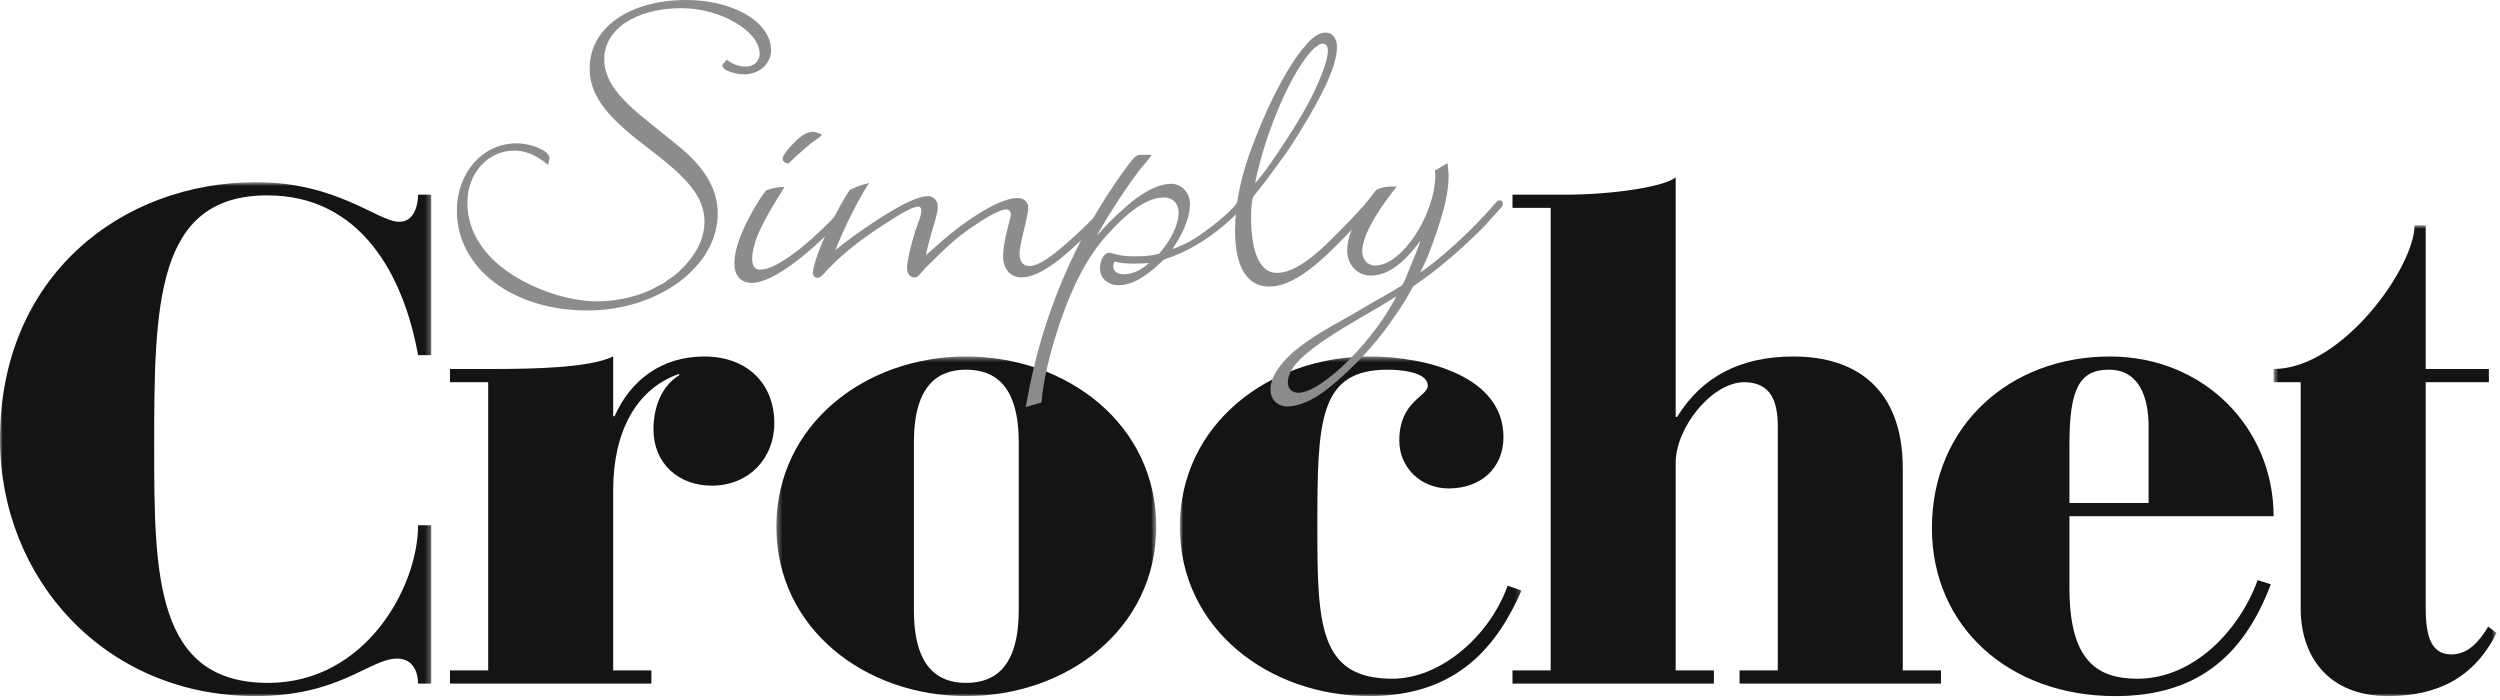 <?xml version="1.0" encoding="UTF-8"?>
<svg width="468px" height="131px" viewBox="0 0 468 131" version="1.1" xmlns="http://www.w3.org/2000/svg" xmlns:xlink="http://www.w3.org/1999/xlink">
    <!-- Generator: Sketch 48.2 (47327) - http://www.bohemiancoding.com/sketch -->
    <title>SC</title>
    <desc>Created with Sketch.</desc>
    <defs>
        <polygon id="path-1" points="0 0.797 80.733 0.797 80.733 97 0 97"></polygon>
        <polygon id="path-3" points="0.338 0.427 71.451 0.427 71.451 64 0.338 64"></polygon>
        <polygon id="path-5" points="0.867 0.427 64.83 0.427 64.83 64 0.867 64"></polygon>
        <polygon id="path-7" points="0.617 0.857 42.348 0.857 42.348 89 0.617 89"></polygon>
    </defs>
    <g id="Logos" stroke="none" stroke-width="1" fill="none" fill-rule="evenodd">
        <g id="SC">
            <g id="Group-3" transform="translate(0, 33.308)">
                <mask id="mask-2" fill="white">
                    <use xlink:href="#path-1"></use>
                </mask>
                <g id="Clip-2"></g>
                <path d="M80.733,94.66 L78.263,94.66 C78.263,92.58 77.353,89.98 74.363,89.98 C69.163,89.98 63.703,97 47.842,97 C19.501,97 -0,74.899 -0,48.898 C-0,18.347 22.751,0.797 47.972,0.797 C63.182,0.797 70.723,8.207 74.753,8.207 C77.613,8.207 78.263,4.957 78.263,3.137 L80.733,3.137 L80.733,33.168 L78.263,33.168 C75.533,18.087 67.473,3.266 50.052,3.266 C29.121,3.266 28.861,23.677 28.861,50.588 C28.861,74.379 29.121,94.53 50.182,94.53 C68.513,94.53 78.263,76.459 78.263,65.019 L80.733,65.019 L80.733,94.66 Z" id="Fill-1" fill="#141315" mask="url(#mask-2)"></path>
            </g>
            <path d="M84.238,125.498 L91.388,125.498 L91.388,71.546 L84.238,71.546 L84.238,69.076 L92.039,69.076 C100.489,69.076 110.369,68.816 114.789,66.736 L114.789,77.917 L115.05,77.917 C118.04,71.156 123.89,66.736 131.82,66.736 C140.011,66.736 144.95,71.936 144.95,79.216 C144.95,85.847 140.14,90.917 133.25,90.917 C127.01,90.917 122.33,86.757 122.33,80.386 C122.33,76.356 123.759,72.326 127.14,70.246 L127.14,69.986 C118.949,72.846 114.789,81.037 114.789,91.697 L114.789,125.498 L121.94,125.498 L121.94,127.968 L84.238,127.968 L84.238,125.498 Z" id="Fill-4" fill="#141315"></path>
            <g id="Group-8" transform="translate(145, 66.308)">
                <mask id="mask-4" fill="white">
                    <use xlink:href="#path-3"></use>
                </mask>
                <g id="Clip-7"></g>
                <path d="M45.709,16.548 C45.709,5.758 41.16,2.898 35.83,2.898 C30.628,2.898 26.078,5.758 26.078,16.548 L26.078,47.88 C26.078,58.67 30.628,61.53 35.83,61.53 C41.16,61.53 45.709,58.67 45.709,47.88 L45.709,16.548 Z M35.83,0.427 C54.81,0.427 71.451,13.168 71.451,32.279 C71.451,51.389 54.81,64 35.83,64 C16.979,64 0.338,51.389 0.338,32.279 C0.338,13.168 16.979,0.427 35.83,0.427 Z" id="Fill-6" fill="#141315" mask="url(#mask-4)"></path>
            </g>
            <g id="Group-11" transform="translate(220, 66.308)">
                <mask id="mask-6" fill="white">
                    <use xlink:href="#path-5"></use>
                </mask>
                <g id="Clip-10"></g>
                <path d="M64.83,44.239 C60.409,54.25 53.129,64 36.358,64 C17.508,64 0.867,51.389 0.867,32.279 C0.867,13.168 17.508,0.427 36.358,0.427 C47.148,0.427 61.449,4.198 61.449,15.508 C61.449,21.358 57.159,25.129 51.179,25.129 C45.978,25.129 41.949,21.228 41.949,16.158 C41.949,8.748 47.279,7.968 47.279,5.888 C47.279,3.158 41.559,2.898 39.738,2.898 C26.868,2.898 26.608,12.518 26.608,32.279 C26.608,50.479 26.868,60.75 40.648,60.75 C49.619,60.75 58.85,52.819 62.229,43.329 L64.83,44.239 Z" id="Fill-9" fill="#141315" mask="url(#mask-6)"></path>
            </g>
            <path d="M283.137,125.498 L290.287,125.498 L290.287,38.915 L283.137,38.915 L283.137,36.445 L292.888,36.445 C302.247,36.445 311.739,34.885 313.689,33.195 L313.689,78.046 L313.949,78.046 C318.628,70.506 325.779,66.736 335.789,66.736 C347.49,66.736 356.2,72.846 356.2,87.667 L356.2,125.498 L363.35,125.498 L363.35,127.968 L325.649,127.968 L325.649,125.498 L332.799,125.498 L332.799,79.867 C332.799,75.056 331.499,71.546 326.429,71.546 C320.319,71.676 313.689,80.127 313.689,86.627 L313.689,125.498 L320.838,125.498 L320.838,127.968 L283.137,127.968 L283.137,125.498 Z" id="Fill-12" fill="#141315"></path>
            <path d="M402.218,94.167 L402.218,79.867 C402.218,74.276 400.398,69.206 394.808,69.206 C389.218,69.206 387.398,72.846 387.398,83.247 L387.398,94.167 L402.218,94.167 Z M387.398,96.637 L387.398,110.028 C387.398,123.288 392.207,127.058 400.138,127.058 C410.668,127.058 419.248,117.958 422.629,108.598 L425.099,109.377 C419.899,123.158 410.928,130.308 395.978,130.308 C376.217,130.308 361.656,117.438 361.656,98.847 C361.656,79.736 376.217,66.736 394.938,66.736 C412.748,66.736 425.618,80.256 425.618,96.637 L387.398,96.637 Z" id="Fill-14" fill="#141315"></path>
            <g id="Group-18" transform="translate(425, 41.308)">
                <mask id="mask-8" fill="white">
                    <use xlink:href="#path-7"></use>
                </mask>
                <g id="Clip-17"></g>
                <path d="M5.687,30.238 L0.617,30.238 L0.617,27.768 C13.487,27.768 27.007,8.657 27.007,0.857 L29.087,0.857 L29.087,27.768 L40.917,27.768 L40.917,30.238 L29.087,30.238 L29.087,72.099 C29.087,76.78 29.608,81.2 33.898,81.2 C37.148,81.2 39.228,78.599 40.788,76 L42.348,77.17 C38.188,85.62 31.167,89 22.067,89 C10.757,89 5.687,81.46 5.687,72.619 L5.687,30.238 Z" id="Fill-16" fill="#141315" mask="url(#mask-8)"></path>
            </g>
            <path d="M96.268,27.942 C91.194,27.942 87.238,32.328 87.238,37.918 C87.238,43.68 90.678,48.754 96.956,52.366 C101.6,55.032 107.19,56.666 111.834,56.666 C115.876,56.666 120.262,55.548 123.186,53.828 C123.873,53.484 124.304,53.226 124.39,53.226 C124.647,53.054 124.647,53.054 124.819,52.882 C124.906,52.796 125.421,52.452 126.195,51.936 C126.797,51.506 128.087,50.302 128.947,49.27 C131.012,46.862 132.129,44.196 132.129,41.53 C132.129,37.402 129.722,33.962 123.443,29.06 L120.348,26.652 C113.21,21.148 110.63,17.364 110.63,12.806 C110.63,5.411 117.853,0.251 128.517,0.251 C137.117,0.251 144.083,4.293 144.083,9.366 C144.083,11.861 142.019,13.667 139.181,13.667 C138.149,13.667 136.859,13.322 135.999,12.892 C135.655,12.634 135.483,12.463 135.483,12.291 C135.483,12.118 135.655,12.032 135.914,11.775 C135.914,11.689 135.999,11.603 136.085,11.516 L136.343,11.689 C137.289,12.377 138.579,12.72 139.611,12.72 C141.245,12.72 142.449,11.603 142.449,10.054 C142.449,5.669 135.053,1.283 127.571,1.283 C118.886,1.283 112.866,5.325 112.866,11.087 C112.866,14.612 114.93,17.795 120.004,22.008 L127.142,27.77 C131.872,31.726 134.107,35.596 134.107,39.982 C134.107,49.7 123.186,57.87 109.942,57.87 C96.096,57.87 85.776,50.044 85.776,39.466 C85.776,32.414 90.506,27.082 96.698,27.082 C99.536,27.082 102.632,28.458 102.632,29.662 C102.632,29.748 102.546,30.092 102.46,30.436 C100.31,28.716 98.418,27.942 96.268,27.942" id="Fill-19" fill="#8A8C8E"></path>
            <path d="M96.268,27.942 C91.194,27.942 87.238,32.328 87.238,37.918 C87.238,43.68 90.678,48.754 96.956,52.366 C101.6,55.032 107.19,56.666 111.834,56.666 C115.876,56.666 120.262,55.548 123.186,53.828 C123.873,53.484 124.304,53.226 124.39,53.226 C124.647,53.054 124.647,53.054 124.819,52.882 C124.906,52.796 125.421,52.452 126.195,51.936 C126.797,51.506 128.087,50.302 128.947,49.27 C131.012,46.862 132.129,44.196 132.129,41.53 C132.129,37.402 129.722,33.962 123.443,29.06 L120.348,26.652 C113.21,21.148 110.63,17.364 110.63,12.806 C110.63,5.411 117.853,0.251 128.517,0.251 C137.117,0.251 144.083,4.293 144.083,9.366 C144.083,11.861 142.019,13.667 139.181,13.667 C138.149,13.667 136.859,13.322 135.999,12.892 C135.655,12.634 135.483,12.463 135.483,12.291 C135.483,12.118 135.655,12.032 135.914,11.775 C135.914,11.689 135.999,11.603 136.085,11.516 L136.343,11.689 C137.289,12.377 138.579,12.72 139.611,12.72 C141.245,12.72 142.449,11.603 142.449,10.054 C142.449,5.669 135.053,1.283 127.571,1.283 C118.886,1.283 112.866,5.325 112.866,11.087 C112.866,14.612 114.93,17.795 120.004,22.008 L127.142,27.77 C131.872,31.726 134.107,35.596 134.107,39.982 C134.107,49.7 123.186,57.87 109.942,57.87 C96.096,57.87 85.776,50.044 85.776,39.466 C85.776,32.414 90.506,27.082 96.698,27.082 C99.536,27.082 102.632,28.458 102.632,29.662 C102.632,29.748 102.546,30.092 102.46,30.436 C100.31,28.716 98.418,27.942 96.268,27.942 Z" id="Stroke-21" stroke="#8A8C8E" stroke-width="0.5"></path>
            <path d="M153.113,25.62 L151.737,26.566 C150.619,27.512 148.899,28.974 147.695,30.178 L147.523,30.35 C147.007,30.264 146.749,30.006 146.749,29.748 C146.749,29.318 147.523,28.2 148.641,27.082 C149.931,25.706 151.135,24.932 152.167,24.932 C152.597,24.932 153.027,25.104 153.457,25.276 C153.285,25.448 153.113,25.62 153.113,25.62 Z M146.061,35.854 C142.105,42.046 140.557,45.658 140.557,48.496 C140.557,49.957 141.159,50.732 142.363,50.732 C145.373,50.732 151.565,46.088 157.843,39.208 C158.875,38.09 158.875,38.004 159.219,38.004 C159.391,38.004 159.563,38.176 159.563,38.434 C159.563,38.606 159.563,38.606 157.413,40.928 C150.361,48.324 144.169,52.709 140.729,52.709 C138.837,52.709 137.719,51.419 137.719,49.356 C137.719,46.862 138.837,43.68 141.159,39.552 C142.105,37.918 142.879,36.714 143.567,35.854 C144.857,35.424 145.373,35.338 146.405,35.252 L146.061,35.854 Z" id="Fill-23" fill="#8A8C8E"></path>
            <path d="M153.113,25.62 L151.737,26.566 C150.619,27.512 148.899,28.974 147.695,30.178 L147.523,30.35 C147.007,30.264 146.749,30.006 146.749,29.748 C146.749,29.318 147.523,28.2 148.641,27.082 C149.931,25.706 151.135,24.932 152.167,24.932 C152.597,24.932 153.027,25.104 153.457,25.276 C153.285,25.448 153.113,25.62 153.113,25.62 Z M146.061,35.854 C142.105,42.046 140.557,45.658 140.557,48.496 C140.557,49.957 141.159,50.732 142.363,50.732 C145.373,50.732 151.565,46.088 157.843,39.208 C158.875,38.09 158.875,38.004 159.219,38.004 C159.391,38.004 159.563,38.176 159.563,38.434 C159.563,38.606 159.563,38.606 157.413,40.928 C150.361,48.324 144.169,52.709 140.729,52.709 C138.837,52.709 137.719,51.419 137.719,49.356 C137.719,46.862 138.837,43.68 141.159,39.552 C142.105,37.918 142.879,36.714 143.567,35.854 C144.857,35.424 145.373,35.338 146.405,35.252 L146.061,35.854 Z" id="Stroke-25" stroke="#8A8C8E" stroke-width="0.5"></path>
            <path d="M161.712,35.338 C159.562,38.95 157.154,43.938 155.864,47.55 L156.208,47.292 C158.788,45.142 161.368,43.336 164.378,41.358 C169.194,38.262 172.032,36.972 173.752,36.972 C174.612,36.972 175.3,37.66 175.3,38.692 C175.3,39.38 175.128,40.326 174.268,43.078 C173.494,45.744 173.236,46.776 172.978,48.496 L173.58,47.894 L175.816,45.916 C181.492,40.842 187.512,37.316 190.436,37.316 C191.554,37.316 192.242,37.918 192.242,38.95 C192.242,39.466 192.069,40.24 191.898,41.014 C190.866,45.4 190.608,46.518 190.608,47.55 C190.608,49.098 191.382,50.044 192.672,50.044 C194.478,50.044 196.972,48.41 201.358,44.368 C203.593,42.304 205.228,40.67 206.861,38.864 C207.721,37.832 207.721,37.832 207.98,37.832 C208.151,37.832 208.323,38.004 208.323,38.176 C208.323,38.434 208.237,38.52 207.292,39.638 L205.485,41.616 C203.593,43.594 200.153,46.776 198.348,48.238 C195.252,50.646 193.016,51.678 191.21,51.678 C189.317,51.678 188.028,50.216 188.028,47.98 C188.028,46.776 188.286,45.056 188.802,43.078 C189.317,40.928 189.49,40.584 189.49,40.154 C189.49,39.38 188.974,38.95 188.286,38.95 C187.34,38.95 185.104,40.068 182.352,41.96 C179.858,43.594 177.794,45.314 175.816,47.292 C173.924,49.098 172.978,50.044 172.462,50.646 C171.774,51.506 171.602,51.678 171.172,51.678 C170.484,51.678 170.054,51.076 170.054,50.13 C170.054,48.926 170.742,46.002 171.602,43.25 L172.376,41.1 C172.634,40.326 172.72,39.81 172.72,39.38 C172.72,38.778 172.376,38.434 171.86,38.434 C171,38.434 169.194,39.294 165.926,41.444 C160.68,44.798 156.896,47.808 153.886,51.248 C153.542,51.592 153.284,51.764 153.027,51.764 C152.682,51.764 152.424,51.506 152.424,51.076 C152.424,49.786 153.886,45.744 155.778,41.96 C157.069,39.38 158.186,37.316 159.218,35.768 C160.078,35.338 160.938,34.994 162.142,34.65 L161.712,35.338 Z" id="Fill-27" fill="#8A8C8E"></path>
            <path d="M161.712,35.338 C159.562,38.95 157.154,43.938 155.864,47.55 L156.208,47.292 C158.788,45.142 161.368,43.336 164.378,41.358 C169.194,38.262 172.032,36.972 173.752,36.972 C174.612,36.972 175.3,37.66 175.3,38.692 C175.3,39.38 175.128,40.326 174.268,43.078 C173.494,45.744 173.236,46.776 172.978,48.496 L173.58,47.894 L175.816,45.916 C181.492,40.842 187.512,37.316 190.436,37.316 C191.554,37.316 192.242,37.918 192.242,38.95 C192.242,39.466 192.069,40.24 191.898,41.014 C190.866,45.4 190.608,46.518 190.608,47.55 C190.608,49.098 191.382,50.044 192.672,50.044 C194.478,50.044 196.972,48.41 201.358,44.368 C203.593,42.304 205.228,40.67 206.861,38.864 C207.721,37.832 207.721,37.832 207.98,37.832 C208.151,37.832 208.323,38.004 208.323,38.176 C208.323,38.434 208.237,38.52 207.292,39.638 L205.485,41.616 C203.593,43.594 200.153,46.776 198.348,48.238 C195.252,50.646 193.016,51.678 191.21,51.678 C189.317,51.678 188.028,50.216 188.028,47.98 C188.028,46.776 188.286,45.056 188.802,43.078 C189.317,40.928 189.49,40.584 189.49,40.154 C189.49,39.38 188.974,38.95 188.286,38.95 C187.34,38.95 185.104,40.068 182.352,41.96 C179.858,43.594 177.794,45.314 175.816,47.292 C173.924,49.098 172.978,50.044 172.462,50.646 C171.774,51.506 171.602,51.678 171.172,51.678 C170.484,51.678 170.054,51.076 170.054,50.13 C170.054,48.926 170.742,46.002 171.602,43.25 L172.376,41.1 C172.634,40.326 172.72,39.81 172.72,39.38 C172.72,38.778 172.376,38.434 171.86,38.434 C171,38.434 169.194,39.294 165.926,41.444 C160.68,44.798 156.896,47.808 153.886,51.248 C153.542,51.592 153.284,51.764 153.027,51.764 C152.682,51.764 152.424,51.506 152.424,51.076 C152.424,49.786 153.886,45.744 155.778,41.96 C157.069,39.38 158.186,37.316 159.218,35.768 C160.078,35.338 160.938,34.994 162.142,34.65 L161.712,35.338 Z" id="Stroke-29" stroke="#8A8C8E" stroke-width="0.5"></path>
            <path d="M208.152,49.871 C208.152,50.904 209.012,51.592 210.388,51.592 C212.108,51.592 214,50.731 215.806,48.925 C214,49.097 213.14,49.097 212.194,49.097 C210.818,49.097 209.872,49.011 208.41,48.667 C208.238,49.27 208.152,49.528 208.152,49.871 Z M214.602,29.919 C212.968,31.811 212.624,32.328 211.334,34.133 C208.496,38.175 205.572,42.906 204.11,45.916 C204.368,45.657 204.54,45.486 204.626,45.313 L206.604,43.078 C207.808,41.702 210.474,39.208 212.194,37.831 C214.688,35.853 217.268,34.65 219.246,34.65 C221.052,34.65 222.514,36.197 222.514,38.175 C222.514,40.755 221.138,43.938 218.816,47.12 C221.998,46.087 223.89,44.969 226.899,42.648 C229.136,40.928 230.684,39.551 231.716,38.175 C232.06,37.746 232.06,37.746 232.231,37.746 C232.49,37.746 232.662,37.831 232.662,38.09 C232.662,38.261 232.49,38.52 232.146,38.864 L231.286,39.81 C229.651,41.615 226.384,44.196 223.804,45.657 C221.912,46.776 220.622,47.377 217.698,48.41 C214.344,51.678 211.85,53.139 209.356,53.139 C207.55,53.139 206.174,51.935 206.174,50.301 C206.174,48.754 206.862,47.55 207.722,47.55 C207.808,47.55 207.98,47.636 208.066,47.636 L209.012,47.894 C209.958,48.151 211.162,48.237 212.624,48.237 C214.602,48.237 215.892,48.066 217.096,47.721 C219.418,45.142 220.88,42.132 220.88,39.81 C220.88,37.917 219.676,36.714 217.87,36.714 C214.86,36.714 211.334,39.035 206.948,43.938 C203.594,47.636 200.67,53.053 198.262,60.105 C196.284,65.954 195.08,71.028 194.736,75.156 L192.328,75.844 L192.5,74.984 C195.252,59.417 201.444,44.797 210.56,32.156 C212.796,29.145 212.71,29.232 214,29.232 L214.086,29.232 L215.118,29.232 L214.602,29.919 Z" id="Fill-31" fill="#8A8C8E"></path>
            <path d="M208.152,49.871 C208.152,50.904 209.012,51.592 210.388,51.592 C212.108,51.592 214,50.731 215.806,48.925 C214,49.097 213.14,49.097 212.194,49.097 C210.818,49.097 209.872,49.011 208.41,48.667 C208.238,49.27 208.152,49.528 208.152,49.871 Z M214.602,29.919 C212.968,31.811 212.624,32.328 211.334,34.133 C208.496,38.175 205.572,42.906 204.11,45.916 C204.368,45.657 204.54,45.486 204.626,45.313 L206.604,43.078 C207.808,41.702 210.474,39.208 212.194,37.831 C214.688,35.853 217.268,34.65 219.246,34.65 C221.052,34.65 222.514,36.197 222.514,38.175 C222.514,40.755 221.138,43.938 218.816,47.12 C221.998,46.087 223.89,44.969 226.899,42.648 C229.136,40.928 230.684,39.551 231.716,38.175 C232.06,37.746 232.06,37.746 232.231,37.746 C232.49,37.746 232.662,37.831 232.662,38.09 C232.662,38.261 232.49,38.52 232.146,38.864 L231.286,39.81 C229.651,41.615 226.384,44.196 223.804,45.657 C221.912,46.776 220.622,47.377 217.698,48.41 C214.344,51.678 211.85,53.139 209.356,53.139 C207.55,53.139 206.174,51.935 206.174,50.301 C206.174,48.754 206.862,47.55 207.722,47.55 C207.808,47.55 207.98,47.636 208.066,47.636 L209.012,47.894 C209.958,48.151 211.162,48.237 212.624,48.237 C214.602,48.237 215.892,48.066 217.096,47.721 C219.418,45.142 220.88,42.132 220.88,39.81 C220.88,37.917 219.676,36.714 217.87,36.714 C214.86,36.714 211.334,39.035 206.948,43.938 C203.594,47.636 200.67,53.053 198.262,60.105 C196.284,65.954 195.08,71.028 194.736,75.156 L192.328,75.844 L192.5,74.984 C195.252,59.417 201.444,44.797 210.56,32.156 C212.796,29.145 212.71,29.232 214,29.232 L214.086,29.232 L215.118,29.232 L214.602,29.919 Z" id="Stroke-33" stroke="#8A8C8E" stroke-width="0.5"></path>
            <path d="M238.08,30.694 C242.036,24.932 244.788,20.461 246.594,16.504 C248.143,13.065 248.83,10.829 248.83,9.453 C248.83,8.507 248.314,7.904 247.626,7.904 C245.648,7.904 241.95,13.236 238.854,20.804 C236.79,25.792 235.242,31.038 234.554,35.166 C235.759,33.79 236.618,32.758 238.08,30.694 M233.952,40.67 C233.952,47.55 235.759,51.334 239.026,51.334 C242.036,51.334 245.648,48.926 250.894,43.508 C252.441,41.96 254.764,39.466 255.537,38.606 C255.968,38.004 256.14,37.832 256.398,37.832 C256.656,37.832 256.742,38.004 256.742,38.262 C256.742,38.434 256.742,38.52 255.279,40.154 C246.851,49.614 241.864,53.398 237.563,53.398 C233.608,53.398 231.458,49.786 231.458,43.25 C231.458,38.004 232.576,32.672 235.07,26.394 C237.908,18.998 241.349,12.462 244.357,8.937 C245.82,7.13 247.023,6.356 248.228,6.356 C249.26,6.356 250.033,7.302 250.033,8.764 C250.033,12.032 247.712,17.192 242.724,25.19 C241.176,27.684 240.488,28.63 238.769,30.952 C237.822,32.242 236.876,33.532 236.704,33.79 L234.984,35.94 C234.898,36.026 234.64,36.37 234.296,36.886 C234.038,38.09 233.952,39.036 233.952,40.67" id="Fill-35" fill="#8A8C8E"></path>
            <path d="M238.08,30.694 C242.036,24.932 244.788,20.461 246.594,16.504 C248.143,13.065 248.83,10.829 248.83,9.453 C248.83,8.507 248.314,7.904 247.626,7.904 C245.648,7.904 241.95,13.236 238.854,20.804 C236.79,25.792 235.242,31.038 234.554,35.166 C235.759,33.79 236.618,32.758 238.08,30.694 Z M233.952,40.67 C233.952,47.55 235.759,51.334 239.026,51.334 C242.036,51.334 245.648,48.926 250.894,43.508 C252.441,41.96 254.764,39.466 255.537,38.606 C255.968,38.004 256.14,37.832 256.398,37.832 C256.656,37.832 256.742,38.004 256.742,38.262 C256.742,38.434 256.742,38.52 255.279,40.154 C246.851,49.614 241.864,53.398 237.563,53.398 C233.608,53.398 231.458,49.786 231.458,43.25 C231.458,38.004 232.576,32.672 235.07,26.394 C237.908,18.998 241.349,12.462 244.357,8.937 C245.82,7.13 247.023,6.356 248.228,6.356 C249.26,6.356 250.033,7.302 250.033,8.764 C250.033,12.032 247.712,17.192 242.724,25.19 C241.176,27.684 240.488,28.63 238.769,30.952 C237.822,32.242 236.876,33.532 236.704,33.79 L234.984,35.94 C234.898,36.026 234.64,36.37 234.296,36.886 C234.038,38.09 233.952,39.036 233.952,40.67 Z" id="Stroke-37" stroke="#8A8C8E" stroke-width="0.5"></path>
            <path d="M261.213,55.289 L258.289,57.096 L254.591,59.245 C244.529,65.094 240.831,68.362 240.831,71.629 C240.831,72.919 241.777,73.779 243.067,73.779 C247.625,73.779 257.773,63.632 261.987,54.859 L261.213,55.289 Z M254.763,47.033 C254.763,48.754 255.881,49.958 257.429,49.958 C262.589,49.958 268.952,40.325 268.952,32.586 C268.952,32.499 268.866,32.328 268.866,32.069 L270.759,30.953 C270.845,31.811 270.931,32.242 270.931,32.931 C270.931,34.993 270.501,37.487 269.641,40.411 C268.78,43.336 267.405,47.206 266.545,49.011 L265.685,50.818 C265.685,50.904 265.513,51.248 265.341,51.678 C269.383,49.097 275.919,43.163 280.132,38.175 C280.391,37.917 280.563,37.746 280.735,37.746 C280.992,37.746 281.079,37.917 281.079,38.175 C281.079,38.349 281.079,38.52 280.82,38.691 L280.046,39.551 L277.983,41.873 C276.177,43.766 272.995,46.776 270.329,48.925 C268.437,50.559 266.975,51.592 264.395,53.398 C264.137,53.828 263.965,54.086 263.965,54.172 L262.761,56.236 C262.073,57.353 259.923,60.535 258.719,62.084 C255.881,65.781 252.011,69.737 248.4,72.576 C245.648,74.725 243.067,75.844 241.003,75.844 C239.283,75.844 238.079,74.639 238.079,72.919 C238.079,70.856 239.541,68.534 242.207,66.126 C243.583,65.007 245.304,63.718 247.281,62.514 C248.228,61.911 250.205,60.794 253.129,59.16 C255.021,58.041 258.547,55.977 259.837,55.289 C260.868,54.688 261.471,54.343 262.675,53.569 C263.191,52.709 263.362,52.279 264.309,49.871 L265.255,47.55 C265.857,46.173 266.114,45.227 266.545,43.679 C263.019,48.925 259.837,51.334 256.569,51.334 C254.247,51.334 252.441,49.441 252.441,46.861 C252.441,43.852 254.591,39.551 257.859,35.682 C258.891,35.252 259.579,35.166 260.954,35.166 C256.913,40.325 254.763,44.453 254.763,47.033 Z" id="Fill-39" fill="#8A8C8E"></path>
            <path d="M261.213,55.289 L258.289,57.096 L254.591,59.245 C244.529,65.094 240.831,68.362 240.831,71.629 C240.831,72.919 241.777,73.779 243.067,73.779 C247.625,73.779 257.773,63.632 261.987,54.859 L261.213,55.289 Z M254.763,47.033 C254.763,48.754 255.881,49.958 257.429,49.958 C262.589,49.958 268.952,40.325 268.952,32.586 C268.952,32.499 268.866,32.328 268.866,32.069 L270.759,30.953 C270.845,31.811 270.931,32.242 270.931,32.931 C270.931,34.993 270.501,37.487 269.641,40.411 C268.78,43.336 267.405,47.206 266.545,49.011 L265.685,50.818 C265.685,50.904 265.513,51.248 265.341,51.678 C269.383,49.097 275.919,43.163 280.132,38.175 C280.391,37.917 280.563,37.746 280.735,37.746 C280.992,37.746 281.079,37.917 281.079,38.175 C281.079,38.349 281.079,38.52 280.82,38.691 L280.046,39.551 L277.983,41.873 C276.177,43.766 272.995,46.776 270.329,48.925 C268.437,50.559 266.975,51.592 264.395,53.398 C264.137,53.828 263.965,54.086 263.965,54.172 L262.761,56.236 C262.073,57.353 259.923,60.535 258.719,62.084 C255.881,65.781 252.011,69.737 248.4,72.576 C245.648,74.725 243.067,75.844 241.003,75.844 C239.283,75.844 238.079,74.639 238.079,72.919 C238.079,70.856 239.541,68.534 242.207,66.126 C243.583,65.007 245.304,63.718 247.281,62.514 C248.228,61.911 250.205,60.794 253.129,59.16 C255.021,58.041 258.547,55.977 259.837,55.289 C260.868,54.688 261.471,54.343 262.675,53.569 C263.191,52.709 263.362,52.279 264.309,49.871 L265.255,47.55 C265.857,46.173 266.114,45.227 266.545,43.679 C263.019,48.925 259.837,51.334 256.569,51.334 C254.247,51.334 252.441,49.441 252.441,46.861 C252.441,43.852 254.591,39.551 257.859,35.682 C258.891,35.252 259.579,35.166 260.954,35.166 C256.913,40.325 254.763,44.453 254.763,47.033 Z" id="Stroke-41" stroke="#8A8C8E" stroke-width="0.5"></path>
        </g>
    </g>
</svg>